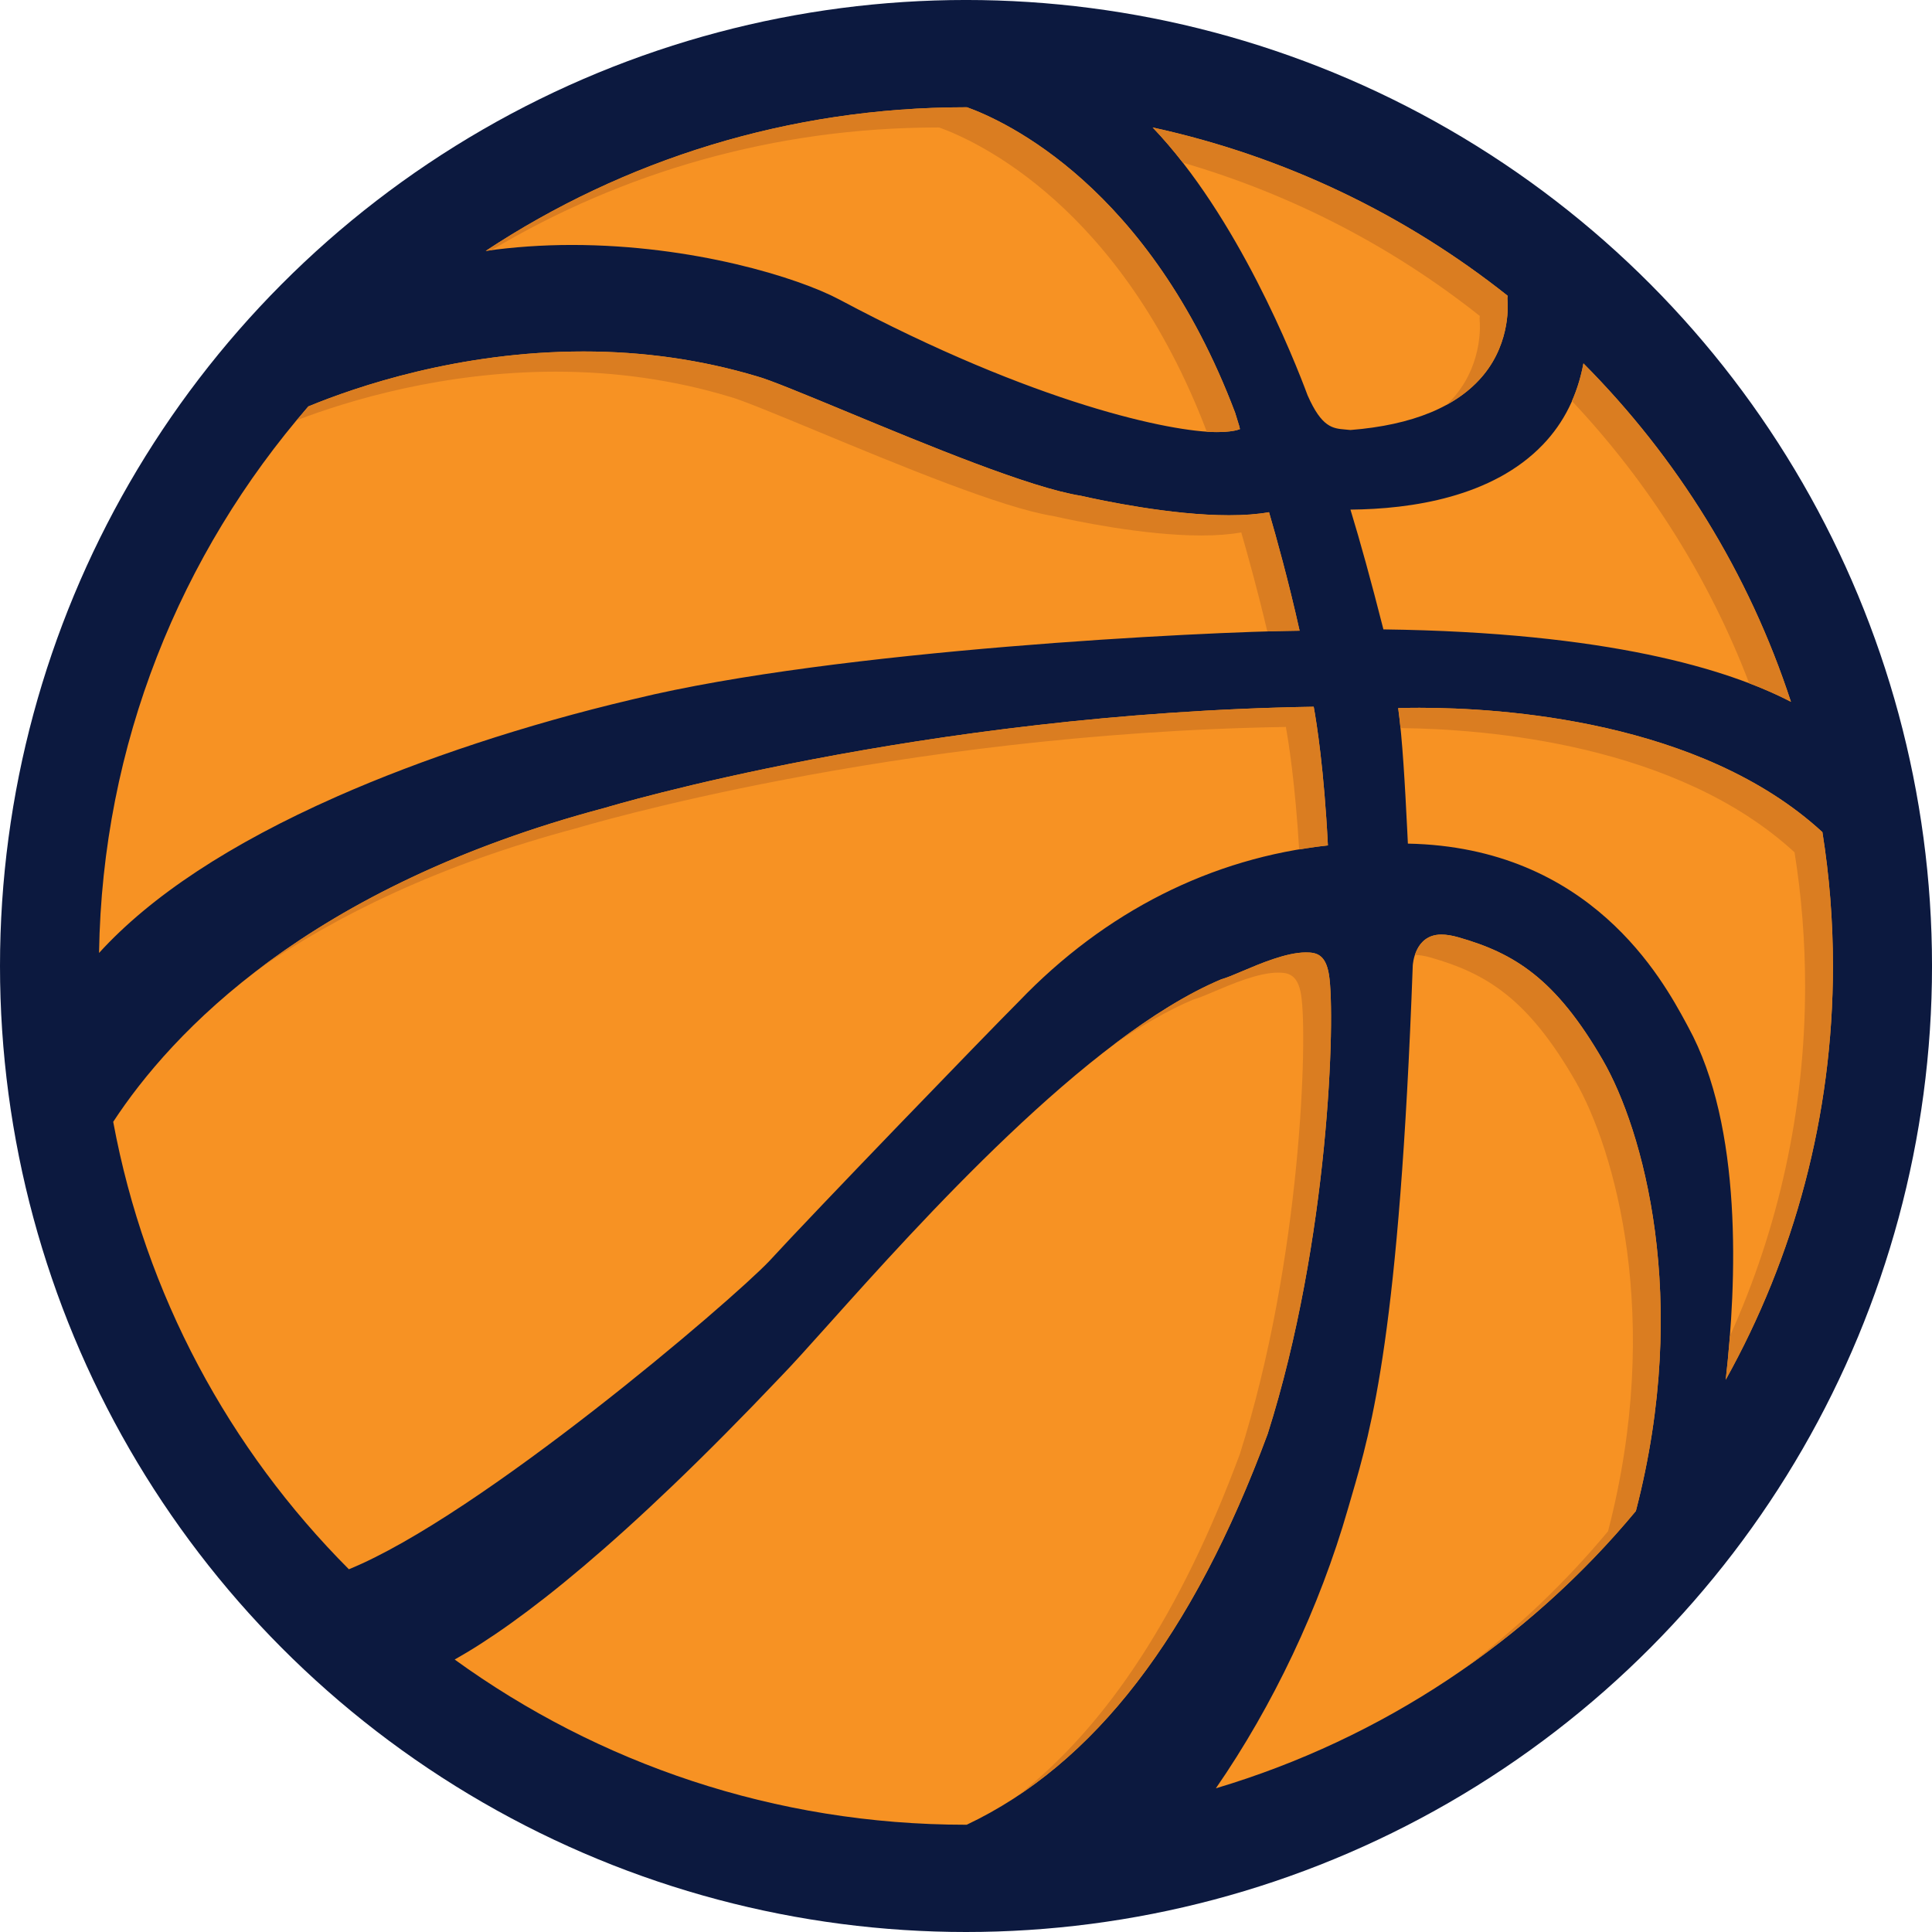 <svg version="1.1" id="图层_1" x="0px" y="0px" width="135.093px" height="135.092px" viewBox="0 0 135.093 135.092" enable-background="new 0 0 135.093 135.092" xml:space="preserve" xmlns="http://www.w3.org/2000/svg" xmlns:xlink="http://www.w3.org/1999/xlink" xmlns:xml="http://www.w3.org/XML/1998/namespace">
  <circle fill="#0C193F" cx="67.547" cy="67.546" r="67.547" class="color c1"/>
  <path fill="#F79223" d="M23.521,55.713c6-2.656,13.318-5.066,20.606-6.785l0.282-0.067c14.116-3.433,39.778-4.687,46.463-4.761
	c-0.779-3.501-1.636-6.566-2.138-8.285c-0.801,0.144-1.721,0.213-2.805,0.213c-4.048,0-8.938-1.041-10.343-1.36
	c-3.537-0.554-10.733-3.539-16.517-5.937c-2.724-1.129-5.297-2.195-6.142-2.418c-3.854-1.154-7.926-1.737-12.116-1.737
	c-8.744,0-15.949,2.479-19.253,3.843C12.62,38.716,7.146,52.04,6.926,66.634C10.545,62.658,16.089,59.002,23.521,55.713z
	 M94.429,35.634c0.699,2.291,1.422,4.911,2.305,8.376c15.686,0.201,24.1,2.787,28.496,5.063c-2.939-9.004-7.961-17.078-14.51-23.663
	c-0.41,2.223-1.348,4.13-2.832,5.678C104.371,34.761,98.687,35.599,94.429,35.634z M53.795,88.175
	c3.046-3.324,15.203-15.904,17.462-18.164c6.014-6.27,13.475-10.033,21.594-10.896c-0.266-5.313-0.791-8.593-0.992-9.697
	c-27.524,0.445-49.304,6.992-49.522,7.059C21.545,61.991,11.986,72.224,7.916,78.442c2.238,12.082,8.116,22.898,16.479,31.287
	C33.554,105.997,51.087,91.021,53.795,88.175z M58.698,20.948c13.747,7.328,23.26,9.264,26.37,9.264
	c0.998-0.001,1.455-0.133,1.635-0.208c-0.021-0.107-0.07-0.305-0.188-0.66c-0.059-0.175-0.109-0.341-0.152-0.492
	c-5.994-15.837-16.127-20.409-18.74-21.35c-0.03,0-0.058-0.002-0.088-0.002c-12.419,0-23.958,3.702-33.572,10.044
	c1.941-0.272,3.957-0.416,6.031-0.416C48.465,17.133,55.818,19.414,58.698,20.948z M88.642,100.261
	c4.307-13.563,4.746-29.209,4.287-32.091c-0.23-1.452-0.898-1.573-1.619-1.573c-1.355,0-3.201,0.785-4.424,1.304
	c-0.609,0.261-1.094,0.464-1.496,0.579c-9.367,3.941-21.118,17.056-27.431,24.099c-1.414,1.577-2.525,2.817-3.338,3.653
	c-11.038,11.633-18.222,17.219-22.828,19.809c10.024,7.258,22.373,11.552,35.744,11.552c0.02,0,0.038,0,0.059,0
	C76.492,123.379,83.404,114.396,88.642,100.261z M97.767,49.512c0.299,2.167,0.475,5.387,0.631,8.519l0.047,0.958
	c12.785,0.251,17.801,9.498,19.459,12.557l0.146,0.273c3.818,6.971,3.396,17.834,2.619,24.66c4.774-8.58,7.498-18.44,7.498-28.934
	c0-3.186-0.252-6.311-0.738-9.36c-8.514-7.829-22.469-8.693-28.174-8.693C98.691,49.492,98.191,49.5,97.767,49.512z M112.087,74.151
	c-3.312-5.739-6.213-7.502-10.109-8.611c-0.441-0.127-0.844-0.192-1.197-0.192c-1.861,0-1.992,2.084-1.996,2.174
	c-0.934,25.667-2.871,32.292-4.283,37.127l-0.246,0.844c-1.981,6.908-5.248,13.777-9.237,19.552
	c11.651-3.472,21.83-10.312,29.369-19.388C118.261,90.74,114.837,78.915,112.087,74.151z M94.068,30.034
	c0.125,0.011,0.242,0.022,0.361,0.034c4.322-0.34,7.475-1.631,9.293-3.838c1.971-2.385,1.693-5.158,1.691-5.185
	c-0.015-0.123-0.013-0.246,0.006-0.365c-7.131-5.661-15.578-9.754-24.82-11.766c5.947,6.231,9.898,16.212,10.834,18.732
	C92.425,29.892,93.185,29.958,94.068,30.034z" class="color c2"/>
  <path fill="#DA7D21" d="M38.867,25.989c-7.847,0-14.442,1.995-18.104,3.39c0.267-0.319,0.526-0.645,0.799-0.959
	c3.304-1.364,10.509-3.843,19.253-3.843c4.19,0,8.263,0.583,12.116,1.737c0.845,0.223,3.418,1.289,6.142,2.418
	c5.783,2.397,12.98,5.382,16.516,5.937c1.402,0.319,6.295,1.36,10.343,1.36c1.084,0,2.004-0.07,2.805-0.213
	c0.502,1.718,1.357,4.783,2.138,8.285c-0.605,0.007-1.367,0.023-2.261,0.05c-0.688-2.924-1.389-5.43-1.821-6.921
	c-0.804,0.143-1.724,0.213-2.808,0.213c-4.047,0-8.938-1.041-10.34-1.36c-3.539-0.554-10.736-3.539-16.519-5.936
	c-2.723-1.129-5.296-2.195-6.142-2.418C47.13,26.572,43.058,25.989,38.867,25.989z M125.23,49.072
	c-2.939-9.004-7.961-17.078-14.51-23.663c-0.174,0.935-0.443,1.811-0.805,2.631c5.336,5.668,9.578,12.35,12.393,19.735
	C123.439,48.207,124.406,48.645,125.23,49.072z M89.912,50.831c0.187,1.023,0.65,3.92,0.93,8.567
	c0.664-0.112,1.334-0.211,2.011-0.283c-0.267-5.313-0.791-8.593-0.992-9.697c-27.524,0.445-49.304,6.992-49.522,7.059
	c-10.889,2.888-18.69,7.069-24.243,11.291c5.389-3.727,12.626-7.313,22.296-9.878C40.607,57.823,62.388,51.276,89.912,50.831z
	 M65.676,8.916c2.609,0.939,12.71,5.5,18.708,21.271c0.252,0.017,0.482,0.026,0.684,0.026c0.998-0.001,1.455-0.133,1.635-0.208
	c-0.021-0.107-0.07-0.305-0.188-0.66c-0.059-0.175-0.109-0.341-0.152-0.492c-5.994-15.837-16.127-20.409-18.74-21.35
	c-0.03,0-0.058-0.002-0.088-0.002c-12.419,0-23.958,3.702-33.572,10.044c0.13-0.019,0.265-0.031,0.396-0.048
	c9.124-5.442,19.802-8.583,31.229-8.583C65.617,8.914,65.646,8.916,65.676,8.916z M88.642,100.261
	c4.307-13.563,4.746-29.209,4.287-32.091c-0.23-1.452-0.898-1.573-1.619-1.573c-1.355,0-3.201,0.785-4.424,1.304
	c-0.609,0.261-1.094,0.464-1.496,0.579c-2.402,1.011-4.959,2.627-7.541,4.584c1.914-1.32,3.797-2.416,5.594-3.172
	c0.402-0.115,0.887-0.317,1.496-0.578c1.223-0.52,3.068-1.305,4.424-1.305c0.721,0,1.389,0.122,1.619,1.574
	c0.459,2.881,0.02,18.527-4.287,32.091c-4.098,11.056-9.225,18.946-15.518,23.882C78.373,120.781,84.13,112.437,88.642,100.261z
	 M128.167,67.545c0-3.186-0.252-6.311-0.738-9.36c-8.514-7.829-22.469-8.693-28.174-8.693c-0.564,0-1.064,0.008-1.488,0.02
	c0.059,0.426,0.111,0.901,0.162,1.399c6.033,0.063,19.322,1.119,27.553,8.687c0.486,3.049,0.738,6.176,0.738,9.361
	c0,8.718-1.885,16.998-5.26,24.472c-0.086,1.078-0.185,2.104-0.291,3.049C125.445,87.897,128.167,78.038,128.167,67.545z
	 M101.978,65.54c-0.441-0.127-0.844-0.192-1.197-0.192c-1.148,0-1.635,0.792-1.844,1.421c0.33,0.011,0.693,0.068,1.094,0.183
	c3.896,1.109,6.799,2.872,10.109,8.611c2.75,4.765,6.176,16.588,2.301,31.508c-2.965,3.566-6.34,6.783-10.049,9.591
	c4.48-3.122,8.521-6.822,11.994-11.005c3.875-14.917,0.451-26.742-2.299-31.506C108.777,68.412,105.875,66.648,101.978,65.54z
	 M103.466,22.458c0.002,0.027,0.279,2.8-1.691,5.185c-0.193,0.235-0.412,0.456-0.635,0.67c1.041-0.566,1.904-1.261,2.582-2.083
	c1.971-2.385,1.693-5.158,1.691-5.185c-0.015-0.123-0.013-0.246,0.006-0.365c-7.131-5.661-15.578-9.754-24.82-11.766
	c0.736,0.77,1.439,1.597,2.111,2.46c7.658,2.23,14.688,5.899,20.762,10.719C103.455,22.212,103.453,22.335,103.466,22.458z" class="color c3"/>
</svg>